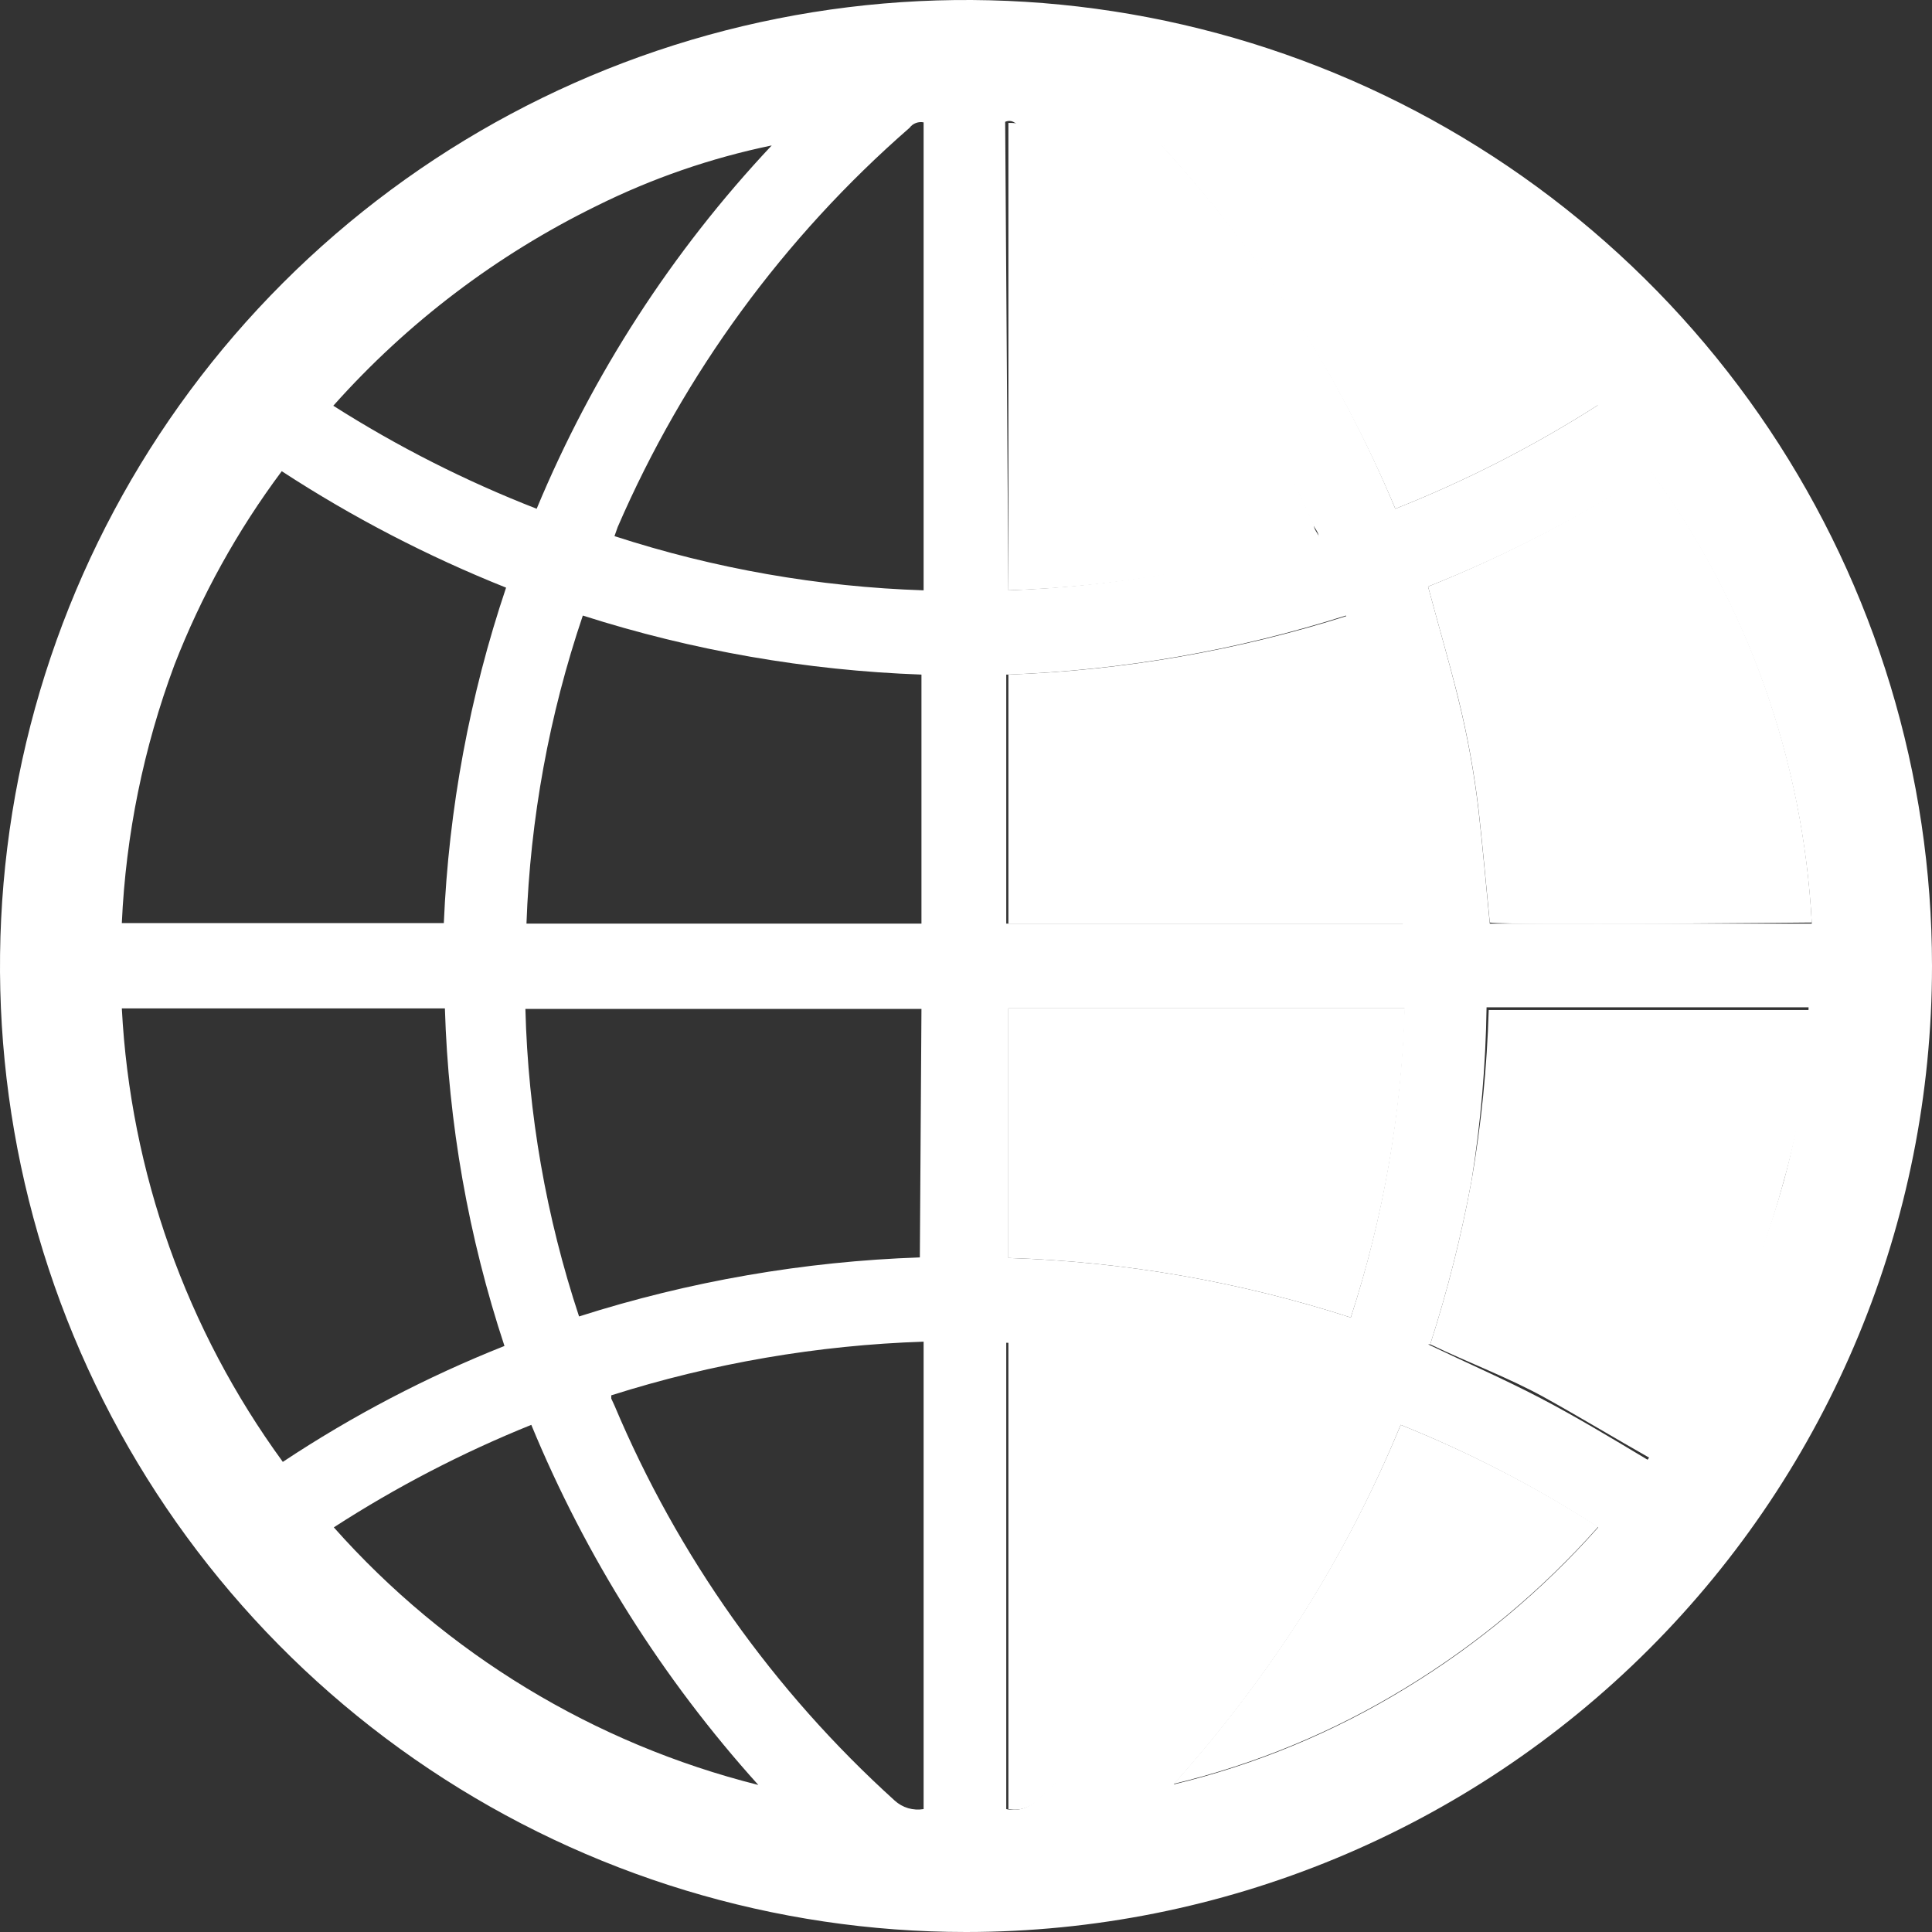 <svg width="36" height="36" viewBox="0 0 36 36" fill="none" xmlns="http://www.w3.org/2000/svg">
<rect x="0" y="0" width="36" height="36" fill="#333333" stroke="none"/>
<g clip-path="url(#clip0_11_94)">
<path d="M18 36C14.44 36 10.96 34.944 8 32.966C5.04 30.989 2.733 28.177 1.37 24.888C0.008 21.599 -0.349 17.98 0.346 14.488C1.04 10.997 2.755 7.789 5.272 5.272C7.789 2.755 10.997 1.04 14.488 0.346C17.98 -0.349 21.599 0.008 24.888 1.37C28.177 2.733 30.989 5.04 32.967 8C34.944 10.96 36 14.44 36 18C36 22.774 34.104 27.352 30.728 30.728C27.352 34.104 22.774 36 18 36ZM2.27 17.2C2.51 17.2 8.13 17.2 8.27 17.2C8.361 15.072 8.751 12.968 9.43 10.95C7.968 10.366 6.568 9.64 5.25 8.78C4.423 9.888 3.751 11.102 3.25 12.39C2.675 13.933 2.344 15.555 2.27 17.2ZM26.61 10.93C26.8 11.64 27 12.32 27.17 13.01C27.341 13.698 27.468 14.396 27.55 15.1C27.63 15.8 27.69 16.51 27.76 17.21C28.17 17.21 33.59 17.21 33.76 17.21C33.599 14.171 32.557 11.246 30.76 8.79C29.45 9.638 28.06 10.355 26.61 10.93ZM26.61 25.05C27.32 25.39 28.03 25.7 28.7 26.05C29.37 26.4 30.05 26.81 30.7 27.2C31.858 25.637 32.719 23.874 33.24 22C33.527 20.947 33.682 19.862 33.7 18.77H27.7C27.684 19.852 27.591 20.931 27.42 22C27.229 23.032 26.972 24.051 26.65 25.05H26.61ZM2.27 18.79C2.429 21.838 3.471 24.774 5.27 27.24C6.568 26.379 7.952 25.655 9.4 25.08C8.728 23.048 8.355 20.929 8.29 18.79H2.27ZM25.17 24.55C25.774 22.687 26.111 20.748 26.17 18.79H18.79V23.44C20.958 23.509 23.106 23.883 25.17 24.55ZM17.17 18.8C16.92 18.8 9.91 18.8 9.79 18.8C9.84 20.749 10.177 22.679 10.79 24.53C12.846 23.874 14.983 23.504 17.14 23.43L17.17 18.8ZM18.75 12.57V17.21H26.14C26.054 15.257 25.698 13.325 25.08 11.47C23.043 12.119 20.927 12.489 18.79 12.57H18.75ZM17.17 12.57C15.026 12.493 12.903 12.123 10.86 11.47C10.233 13.322 9.88 15.256 9.81 17.21H17.17V12.57ZM18.75 33.71C18.849 33.732 18.953 33.729 19.05 33.701C19.148 33.673 19.237 33.621 19.31 33.55C21.562 31.501 23.34 28.986 24.52 26.18L24.59 26.02C22.699 25.42 20.733 25.083 18.75 25.02V33.71ZM17.21 25C15.233 25.065 13.275 25.402 11.39 26V26.06L11.45 26.19C12.631 28.995 14.413 31.508 16.67 33.55C16.742 33.616 16.828 33.665 16.922 33.693C17.015 33.72 17.114 33.726 17.21 33.71V25ZM18.79 11C20.753 10.927 22.697 10.591 24.57 10C24.57 9.91 24.49 9.84 24.46 9.76C23.596 7.79 22.428 5.968 21 4.36C20.383 3.646 19.714 2.977 19 2.36C18.92 2.29 18.85 2.22 18.73 2.27L18.79 11ZM17.21 11V2.28C17.162 2.27 17.111 2.275 17.066 2.292C17.019 2.31 16.979 2.34 16.95 2.38C14.605 4.423 12.746 6.965 11.51 9.82L11.45 9.99C13.313 10.596 15.252 10.936 17.21 11ZM6.21 7.56C7.408 8.322 8.677 8.965 10 9.48C11.04 6.978 12.524 4.684 14.38 2.71C13.246 2.944 12.147 3.324 11.11 3.84C9.256 4.749 7.595 6.009 6.22 7.55L6.21 7.56ZM29.78 7.56C27.634 5.145 24.795 3.451 21.65 2.71C22.566 3.707 23.398 4.777 24.14 5.91C24.861 7.045 25.483 8.239 26 9.48C27.323 8.956 28.592 8.307 29.79 7.54L29.78 7.56ZM6.22 28.46C8.314 30.819 11.071 32.492 14.13 33.26C12.347 31.282 10.916 29.012 9.9 26.55C8.615 27.068 7.383 27.708 6.22 28.46ZM26.1 26.55C25.596 27.777 24.987 28.958 24.28 30.08C23.563 31.2 22.757 32.26 21.87 33.25C23.395 32.883 24.852 32.279 26.19 31.46C27.53 30.645 28.74 29.634 29.78 28.46C28.617 27.707 27.385 27.068 26.1 26.55Z" fill="white"/>
<path d="M26.61 10.93C28.061 10.348 29.451 9.625 30.76 8.77C32.557 11.226 33.599 14.152 33.76 17.19C33.62 17.19 28.2 17.25 27.76 17.19C27.69 16.49 27.63 15.78 27.55 15.08C27.468 14.379 27.34 13.685 27.17 13C27 12.32 26.8 11.64 26.61 10.93Z" fill="white"/>
<path d="M26.65 25.05C26.972 24.051 27.229 23.032 27.42 22C27.602 20.949 27.709 19.886 27.74 18.82H33.74C33.704 19.896 33.536 20.965 33.24 22C32.742 23.865 31.908 25.624 30.78 27.19C30.09 26.8 29.43 26.4 28.78 26.04C28.13 25.68 27.36 25.39 26.65 25.05Z" fill="white"/>
<path d="M25.17 24.55C23.106 23.883 20.958 23.509 18.79 23.44V18.79H26.18C26.118 20.748 25.778 22.688 25.17 24.55Z" fill="white"/>
<path d="M18.79 12.57C20.94 12.492 23.07 12.122 25.12 11.47C25.738 13.325 26.094 15.257 26.18 17.21H18.79V12.57Z" fill="white"/>
<path d="M18.79 33.71V25C20.773 25.063 22.739 25.4 24.63 26L24.56 26.16C23.38 28.966 21.602 31.481 19.35 33.53C19.279 33.605 19.191 33.66 19.093 33.692C18.995 33.723 18.891 33.73 18.79 33.71Z" fill="white"/>
<path d="M18.79 11V2.29C18.91 2.29 18.98 2.29 19.06 2.38C19.774 2.997 20.443 3.666 21.06 4.38C22.474 5.991 23.628 7.813 24.48 9.78C24.48 9.86 24.55 9.93 24.59 10.02C22.709 10.606 20.759 10.935 18.79 11Z" fill="white"/>
<path d="M29.79 7.54C28.592 8.307 27.323 8.956 26 9.48C25.474 8.231 24.842 7.03 24.11 5.89C23.368 4.758 22.535 3.687 21.62 2.69C24.779 3.423 27.633 5.118 29.79 7.54Z" fill="white"/>
<path d="M26.1 26.55C27.384 27.065 28.617 27.701 29.78 28.45C28.74 29.624 27.53 30.635 26.19 31.45C24.852 32.269 23.395 32.873 21.87 33.24C22.757 32.25 23.563 31.19 24.28 30.07C24.986 28.951 25.595 27.773 26.1 26.55Z" fill="white"/>
</g>
<defs>
<clipPath id="clip0_11_94">
<rect width="36" height="36" fill="white"/>
</clipPath>
</defs>
</svg>

